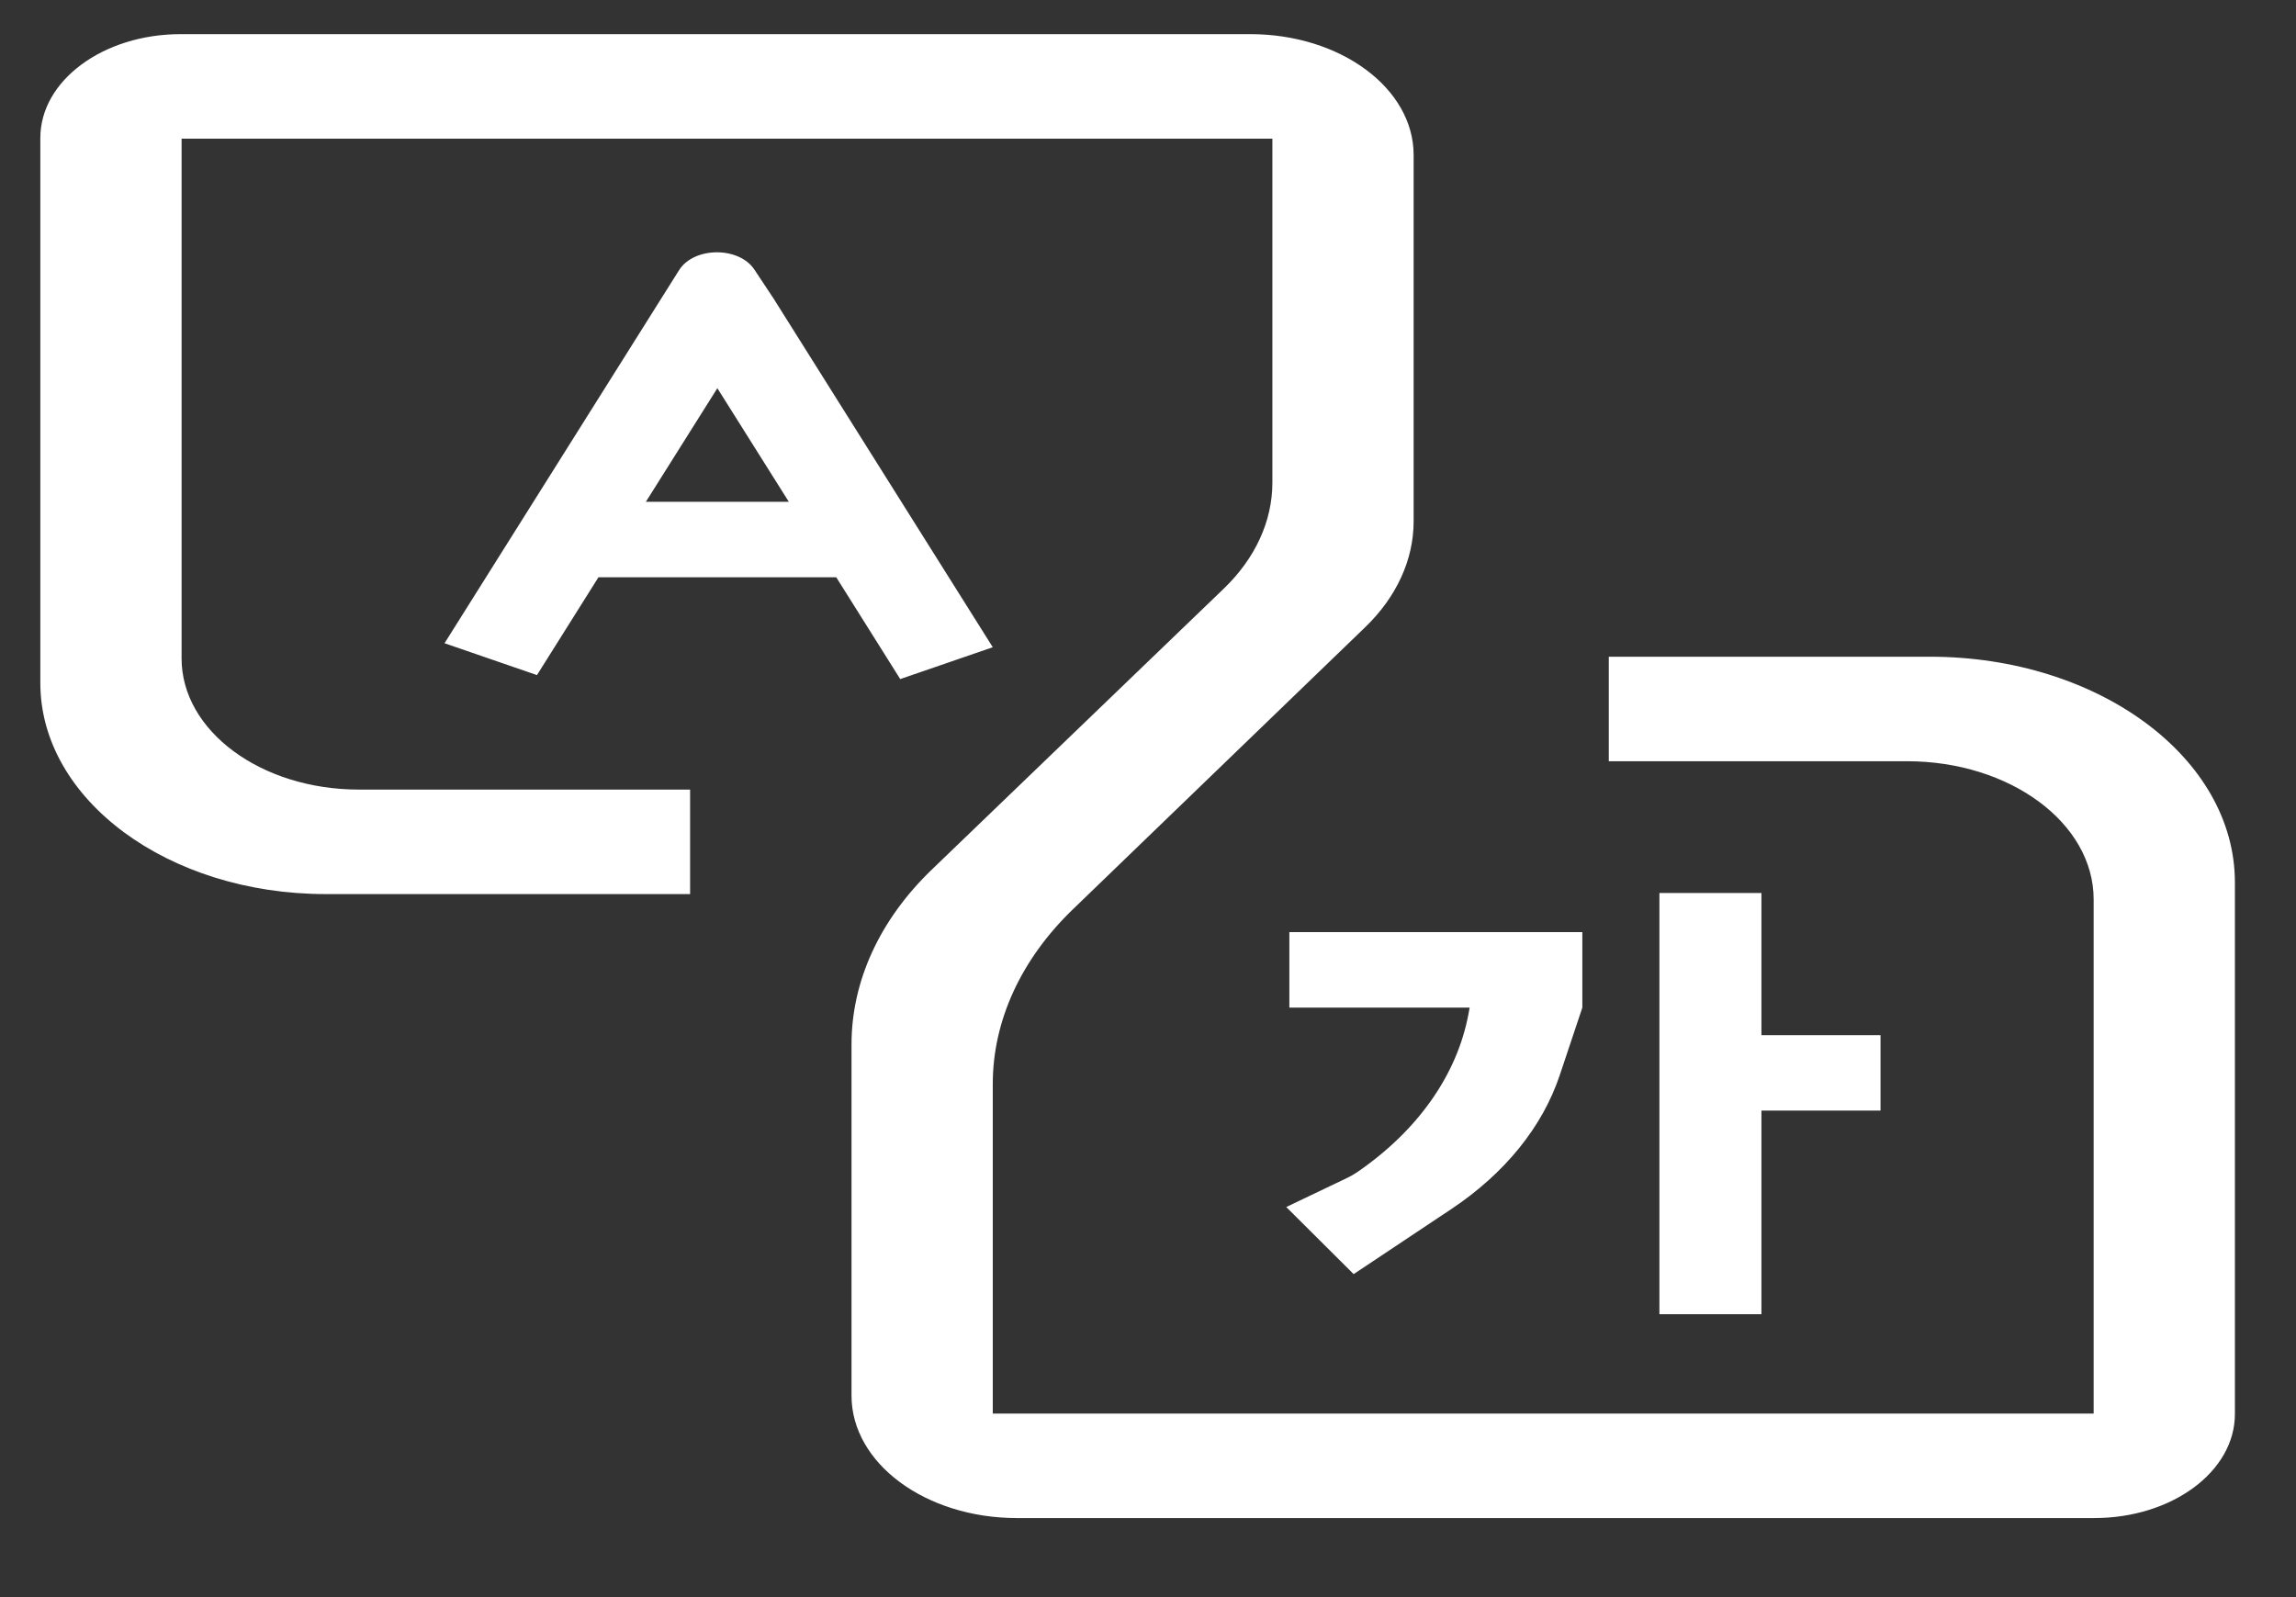 <svg width="23" height="16" viewBox="0 0 23 16" fill="none" xmlns="http://www.w3.org/2000/svg">
<rect x="0" y="0" width="23" height="16" fill="#333333" stroke="none"/>
<path fill-rule="evenodd" clip-rule="evenodd" d="M6.47 5.027L7.186 3.889L7.902 5.027H6.47ZM7.75 2.992L9.945 6.484L9.018 6.803L8.377 5.783H5.995L5.379 6.763L4.453 6.444L6.623 2.992L6.803 2.706C6.951 2.471 7.402 2.467 7.557 2.701L7.75 2.992ZM16.623 8.946H17.645V10.37H18.838V11.126H17.645V13.166H16.623V8.946ZM13.595 11.743C14.201 11.328 14.594 10.77 14.709 10.165L14.722 10.094H12.916V9.338H15.851V10.094L15.624 10.773C15.452 11.288 15.075 11.754 14.542 12.11L13.56 12.764L12.885 12.092L13.498 11.799C13.532 11.782 13.565 11.764 13.595 11.743H13.595ZM19.333 6.579C21.02 6.579 22.388 7.591 22.388 8.84V14.166C22.388 14.742 21.757 15.208 20.979 15.208H10.187C9.272 15.208 8.53 14.659 8.53 13.982V10.463C8.53 9.829 8.813 9.213 9.335 8.711L12.257 5.899C12.575 5.594 12.746 5.22 12.746 4.835V1.389H1.819V6.596C1.819 7.322 2.614 7.91 3.595 7.91H6.913V8.957H3.263C1.684 8.957 0.404 8.01 0.404 6.842V1.382C0.404 0.808 1.033 0.342 1.81 0.342H12.524C13.428 0.342 14.161 0.884 14.161 1.553V5.223C14.161 5.607 13.99 5.981 13.674 6.285L10.747 9.11C10.227 9.612 9.945 10.227 9.945 10.86V14.161H20.973V9.01C20.973 8.246 20.136 7.626 19.103 7.626H16.116V6.579H19.333Z" fill="white"/>
</svg>
